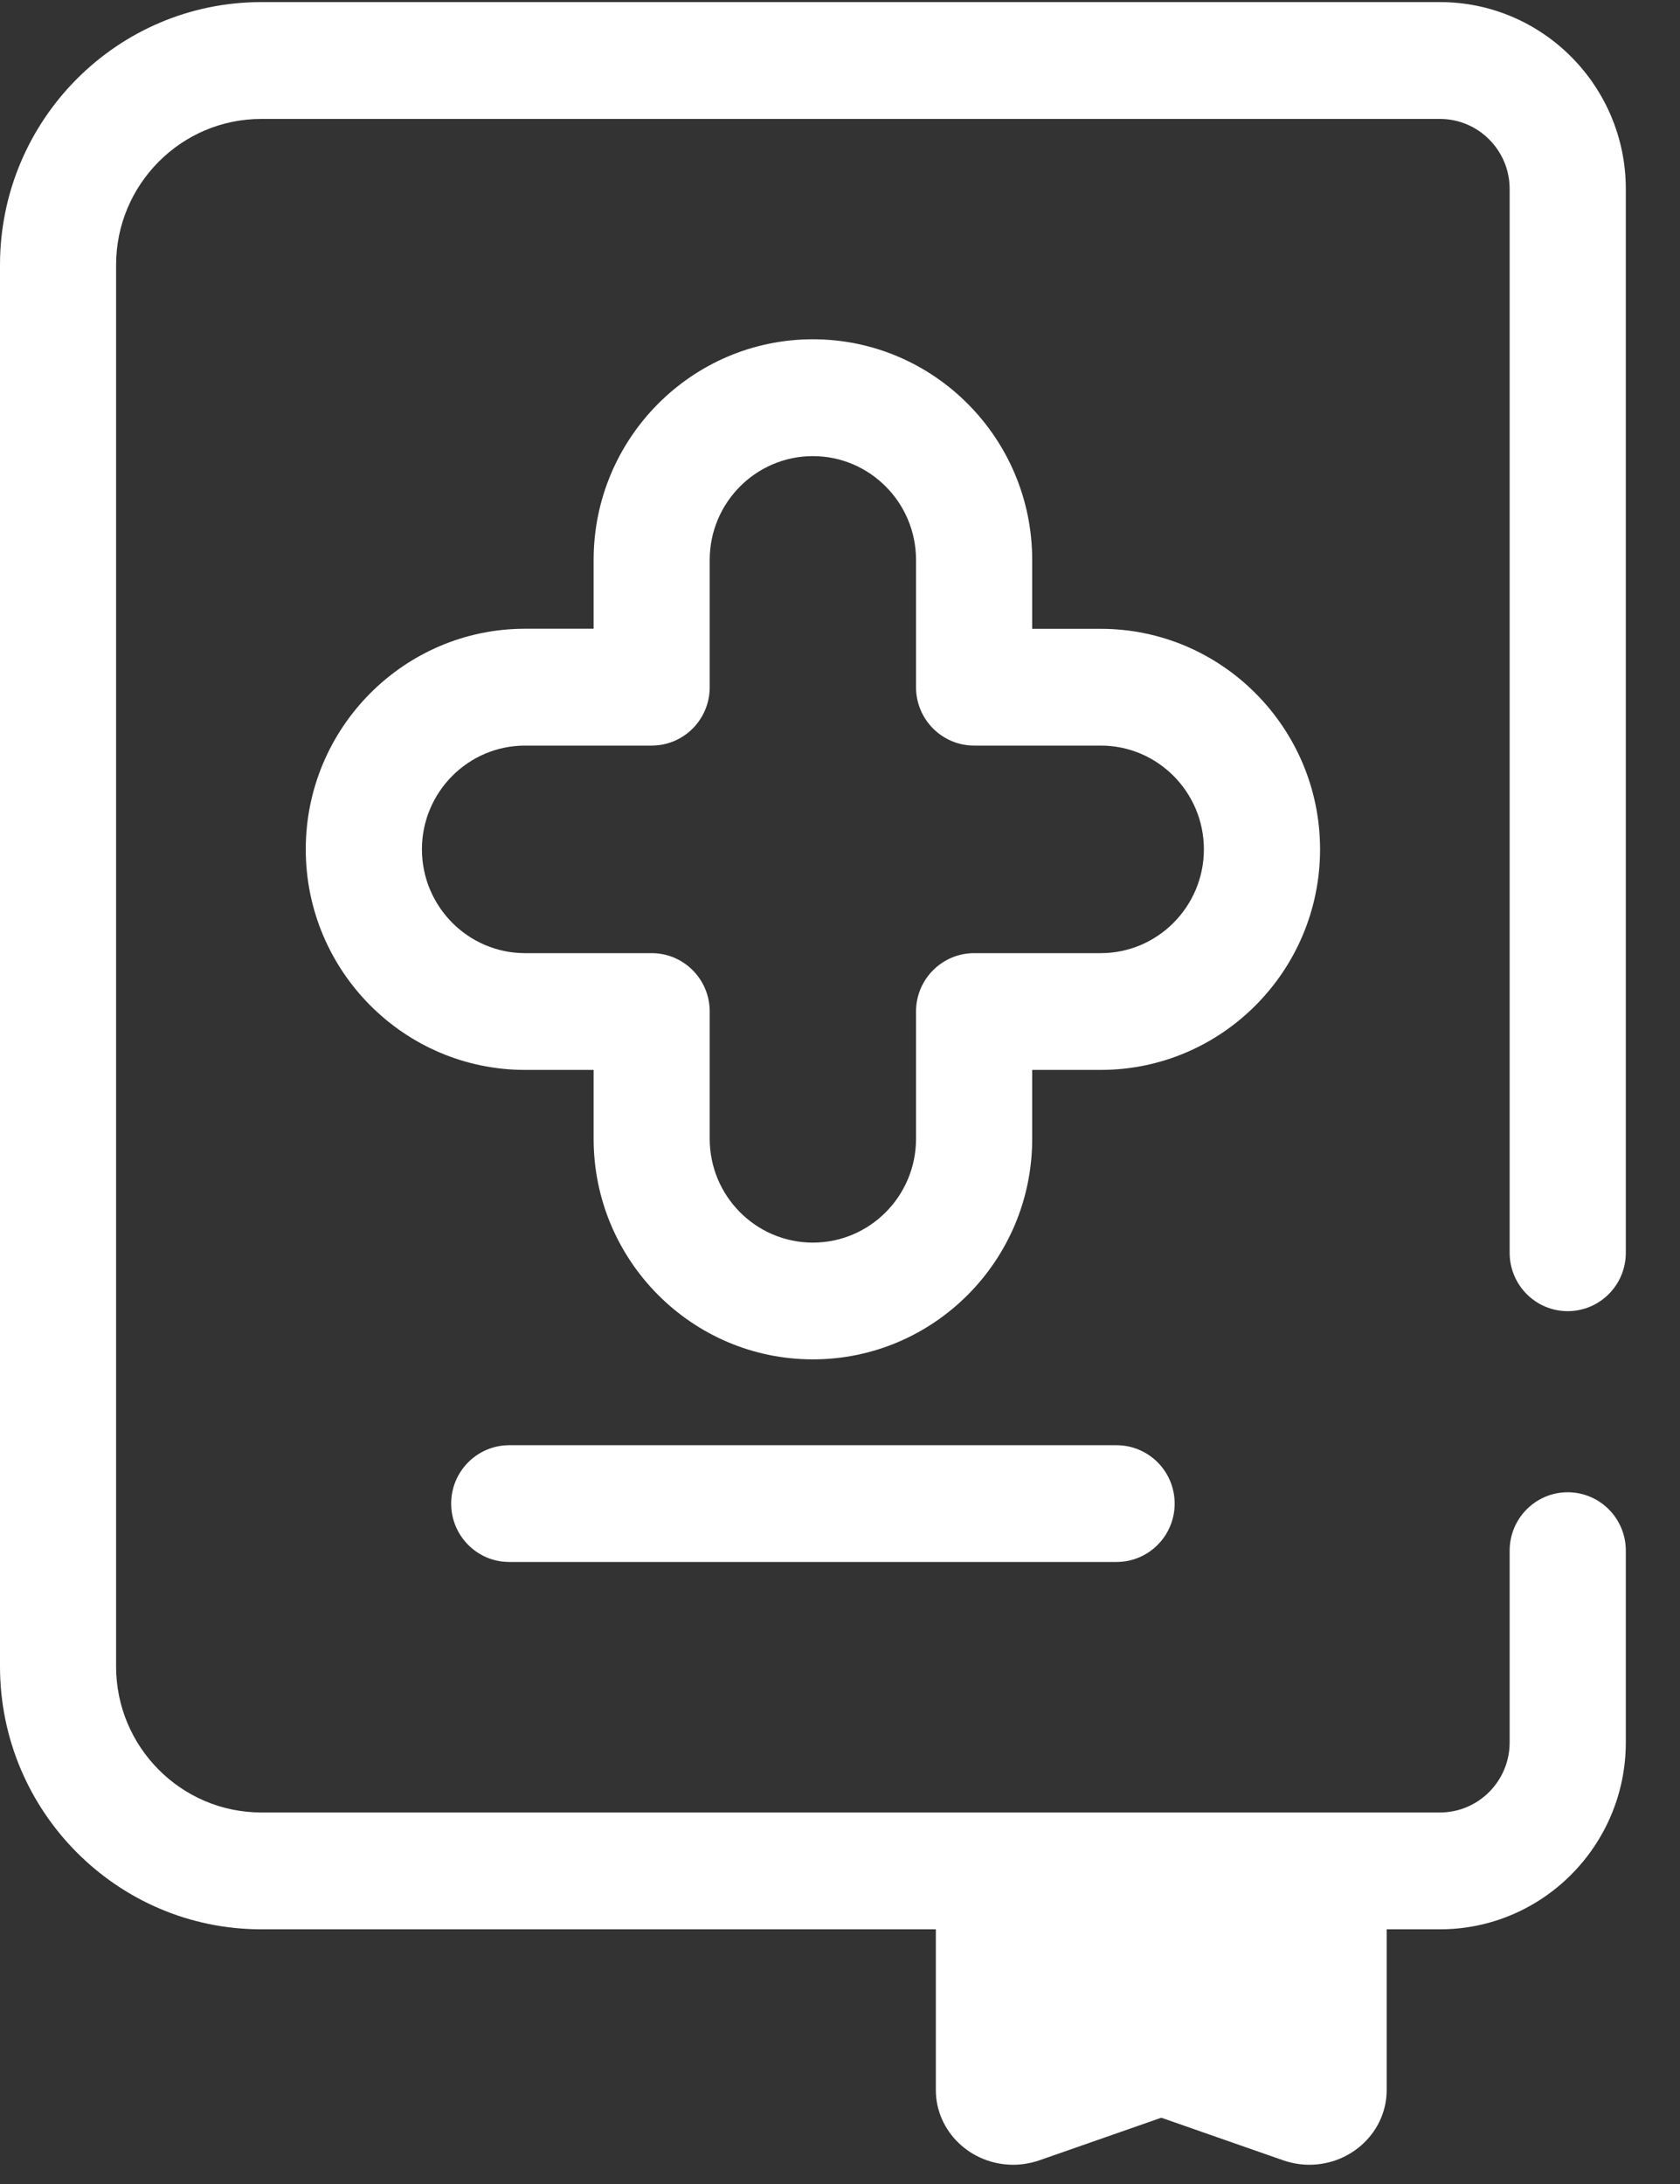 <?xml version="1.0" encoding="UTF-8"?>
<svg width="20px" height="26px" viewBox="0 0 20 26" version="1.1" xmlns="http://www.w3.org/2000/svg" xmlns:xlink="http://www.w3.org/1999/xlink">
    <rect x="0" y="0" width="20" height="26" fill="#333333" stroke="none"/>
    <!-- Generator: Sketch 55 (78076) - https://sketchapp.com -->
    <title>ic_appointment_white@1.5x</title>
    <desc>Created with Sketch.</desc>
    <g id="Screen" stroke="none" stroke-width="1" fill="none" fill-rule="evenodd">
        <g id="12_Main-Services" transform="translate(-32, -516)" fill="#FFFFFF">
            <g id="Group-2" transform="translate(16, 329)">
                <g id="price-services" transform="translate(0, 171)">
                    <g id="ic_appointment_white" transform="translate(16, 16)">
                        <path d="M9.677,16.183 C8.238,16.183 7.067,15.006 7.067,13.558 L7.067,12.737 L6.251,12.737 C4.811,12.737 3.64,11.559 3.64,10.111 C3.64,8.664 4.811,7.485 6.251,7.485 L7.067,7.485 L7.067,6.665 C7.067,5.217 8.238,4.039 9.677,4.039 C11.117,4.039 12.288,5.217 12.288,6.665 L12.288,7.486 L13.104,7.486 C14.543,7.486 15.715,8.664 15.715,10.111 C15.715,11.559 14.543,12.737 13.104,12.737 L12.288,12.737 L12.288,13.558 C12.288,15.006 11.117,16.183 9.677,16.183 L9.677,16.183 Z M6.251,8.876 C5.574,8.876 5.023,9.43 5.023,10.111 C5.023,10.792 5.574,11.347 6.251,11.347 L7.758,11.347 C8.14,11.347 8.449,11.658 8.449,12.042 L8.449,13.558 C8.449,14.239 9,14.793 9.677,14.793 C10.354,14.793 10.905,14.239 10.905,13.558 L10.905,12.042 C10.905,11.658 11.215,11.347 11.597,11.347 L13.104,11.347 C13.781,11.347 14.332,10.792 14.332,10.111 C14.332,9.43 13.781,8.876 13.104,8.876 L11.597,8.876 C11.215,8.876 10.905,8.565 10.905,8.181 L10.905,6.665 C10.905,5.984 10.354,5.43 9.677,5.43 C9,5.43 8.449,5.984 8.449,6.665 L8.449,8.181 C8.449,8.565 8.14,8.876 7.758,8.876 L6.251,8.876 Z" id="Fill-2"></path>
                        <path d="M11.833,22.32 L15.817,22.32 L15.817,24.882 C15.817,25.02 15.651,25.113 15.5,25.06 L13.913,24.506 C13.857,24.487 13.793,24.487 13.737,24.506 L12.15,25.06 C11.999,25.113 11.833,25.02 11.833,24.882 L11.833,22.32 Z" id="Fill-3"></path>
                        <path d="M15.588,25.771 C15.48,25.771 15.375,25.752 15.273,25.717 L13.825,25.211 L12.377,25.717 C12.275,25.752 12.169,25.771 12.062,25.771 C11.554,25.771 11.141,25.372 11.141,24.882 L11.141,22.32 C11.141,21.937 11.451,21.625 11.833,21.625 L15.817,21.625 C16.199,21.625 16.508,21.937 16.508,22.32 L16.508,24.882 C16.508,25.372 16.095,25.77 15.588,25.771 L15.588,25.771 Z M13.825,23.796 C13.932,23.796 14.038,23.814 14.139,23.85 L15.126,24.194 L15.126,23.016 L12.524,23.016 L12.524,24.194 L13.51,23.85 C13.611,23.814 13.717,23.796 13.825,23.796 L13.825,23.796 Z" id="Fill-4"></path>
                        <path d="M17.143,22.968 L3.11,22.968 C1.395,22.968 0,21.564 0,19.839 L0,3.154 C0,1.429 1.395,0.025 3.11,0.025 L17.143,0.025 C18.362,0.025 19.355,1.023 19.355,2.25 L19.355,14.914 C19.355,15.298 19.045,15.609 18.663,15.609 C18.282,15.609 17.972,15.298 17.972,14.914 L17.972,2.25 C17.972,1.79 17.6,1.416 17.143,1.416 L3.11,1.416 C2.158,1.416 1.382,2.195 1.382,3.154 L1.382,19.839 C1.382,20.798 2.158,21.577 3.11,21.577 L17.143,21.577 C17.6,21.577 17.972,21.203 17.972,20.743 L17.972,18.46 C17.972,18.076 18.282,17.765 18.663,17.765 C19.045,17.765 19.355,18.076 19.355,18.46 L19.355,20.743 C19.355,21.97 18.362,22.968 17.143,22.968 L17.143,22.968 Z" id="Fill-6"></path>
                        <path d="M13.292,18.595 L6.062,18.595 C5.681,18.595 5.371,18.284 5.371,17.9 C5.371,17.516 5.681,17.205 6.062,17.205 L13.292,17.205 C13.674,17.205 13.984,17.516 13.984,17.9 C13.984,18.284 13.674,18.595 13.292,18.595 L13.292,18.595 Z" id="Fill-8"></path>
                    </g>
                </g>
            </g>
        </g>
    </g>
</svg>